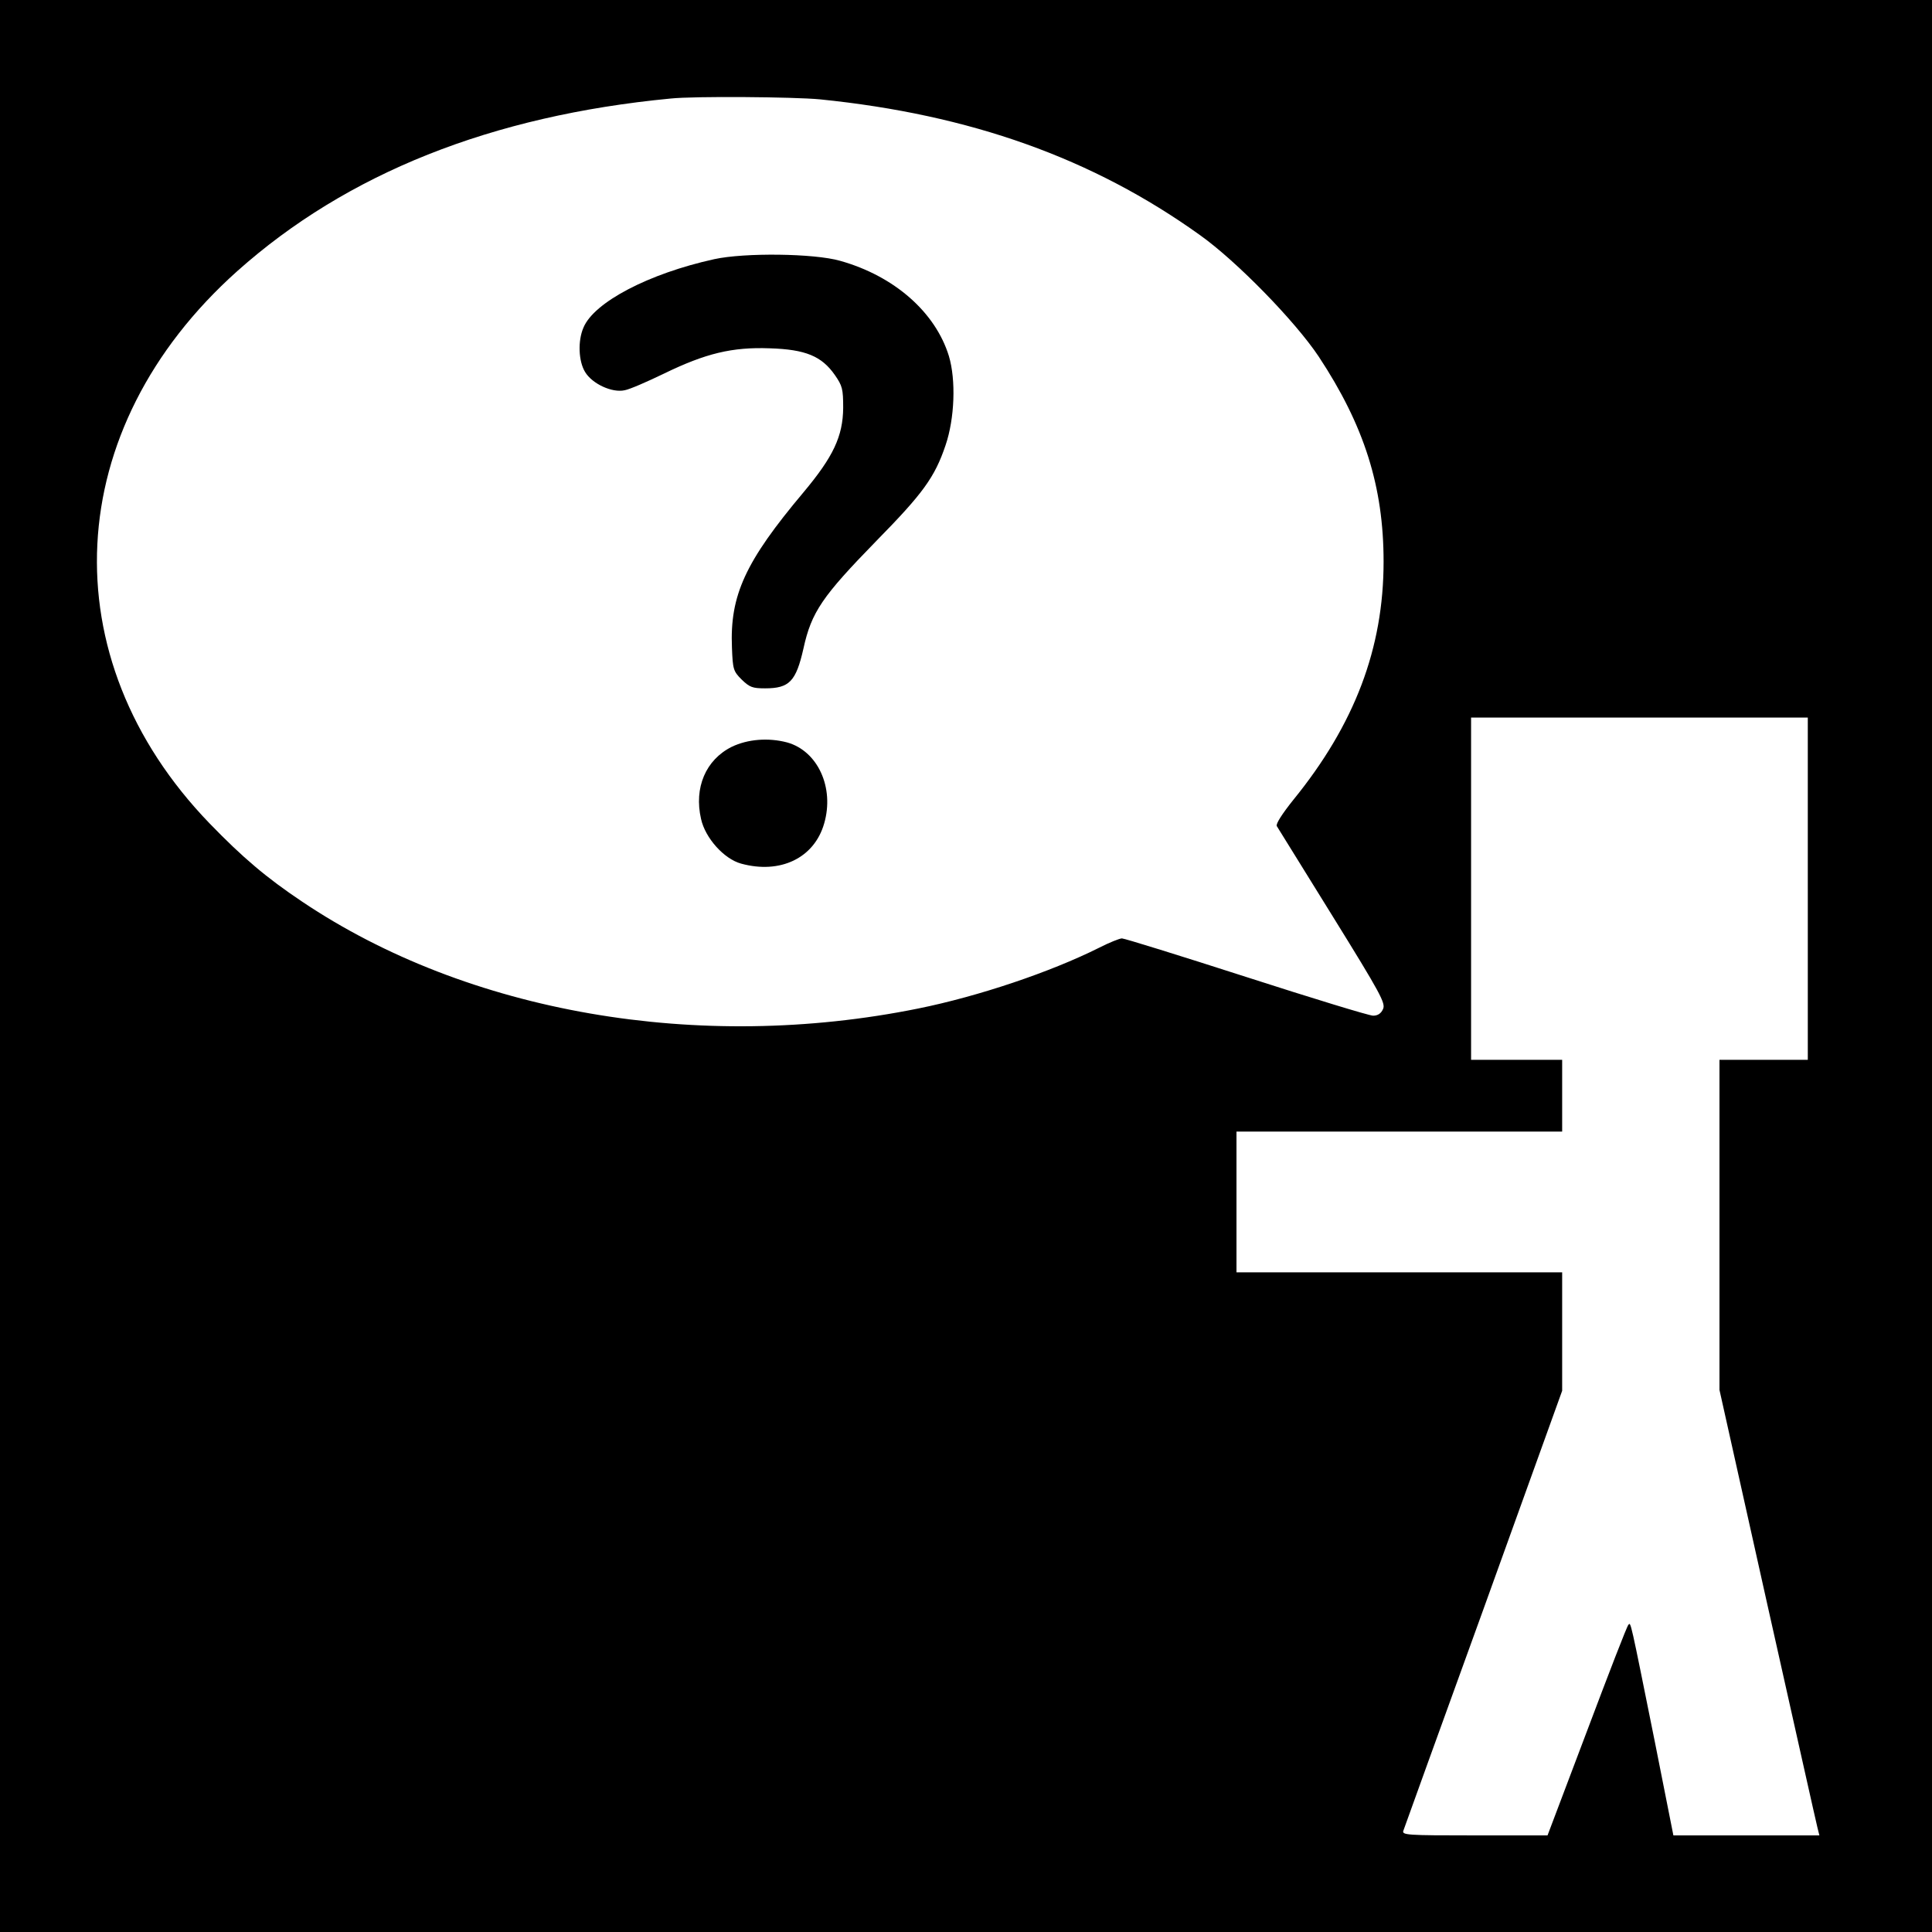 <?xml version="1.0" standalone="no"?>
<!DOCTYPE svg PUBLIC "-//W3C//DTD SVG 20010904//EN"
 "http://www.w3.org/TR/2001/REC-SVG-20010904/DTD/svg10.dtd">
<svg version="1.0" xmlns="http://www.w3.org/2000/svg"
 width="700pt" height="700pt" viewBox="0 0 700 700"
 preserveAspectRatio="xMidYMid meet">
<g transform="translate(0,700) scale(0.1,-0.1)"
fill="#000000" stroke="none">
<path d="M0 3500 l0 -3500 3500 0 3500 0 0 3500 0 3500 -3500 0 -3500 0 0
-3500z m2971 3140 c544 -55 988 -213 1377 -492 132 -94 344 -311 430 -440 165
-250 235 -471 235 -743 0 -314 -105 -590 -327 -863 -40 -50 -64 -87 -60 -95 4
-6 95 -153 202 -326 174 -281 193 -316 183 -337 -7 -16 -19 -24 -36 -24 -14 0
-220 63 -459 140 -239 77 -442 140 -451 140 -8 0 -46 -15 -83 -34 -176 -88
-437 -176 -655 -220 -795 -161 -1632 -16 -2232 387 -130 87 -216 160 -336 284
-579 600 -538 1430 101 2001 397 354 921 563 1570 625 85 9 447 6 541 -3z
m3579 -2860 l0 -620 -160 0 -160 0 0 -598 0 -598 174 -780 c96 -428 177 -791
181 -806 l7 -28 -264 0 -265 0 -67 338 c-90 447 -87 435 -96 425 -5 -4 -72
-178 -150 -385 l-143 -378 -264 0 c-248 0 -265 1 -258 18 3 9 134 372 291 805
l284 788 0 215 0 214 -590 0 -590 0 0 255 0 255 590 0 590 0 0 130 0 130 -165
0 -165 0 0 620 0 620 610 0 610 0 0 -620z"/>
<path d="M2588 6061 c-237 -52 -436 -156 -474 -248 -21 -48 -18 -122 6 -161
26 -43 98 -76 143 -66 18 3 82 31 142 60 152 74 248 97 384 92 129 -4 188 -28
236 -97 27 -39 30 -50 30 -119 -1 -103 -36 -177 -144 -306 -211 -251 -267
-373 -259 -563 3 -78 5 -85 35 -115 29 -28 39 -32 85 -32 88 0 112 25 139 144
29 133 69 190 264 390 169 172 212 231 251 347 33 97 38 236 12 323 -49 159
-198 290 -394 345 -94 27 -346 30 -456 6z"/>
<path d="M2651 4294 c-94 -47 -137 -148 -111 -261 15 -69 83 -145 145 -162
142 -39 265 20 301 145 38 130 -23 263 -134 294 -68 18 -143 12 -201 -16z"/>
</g>
</svg>
